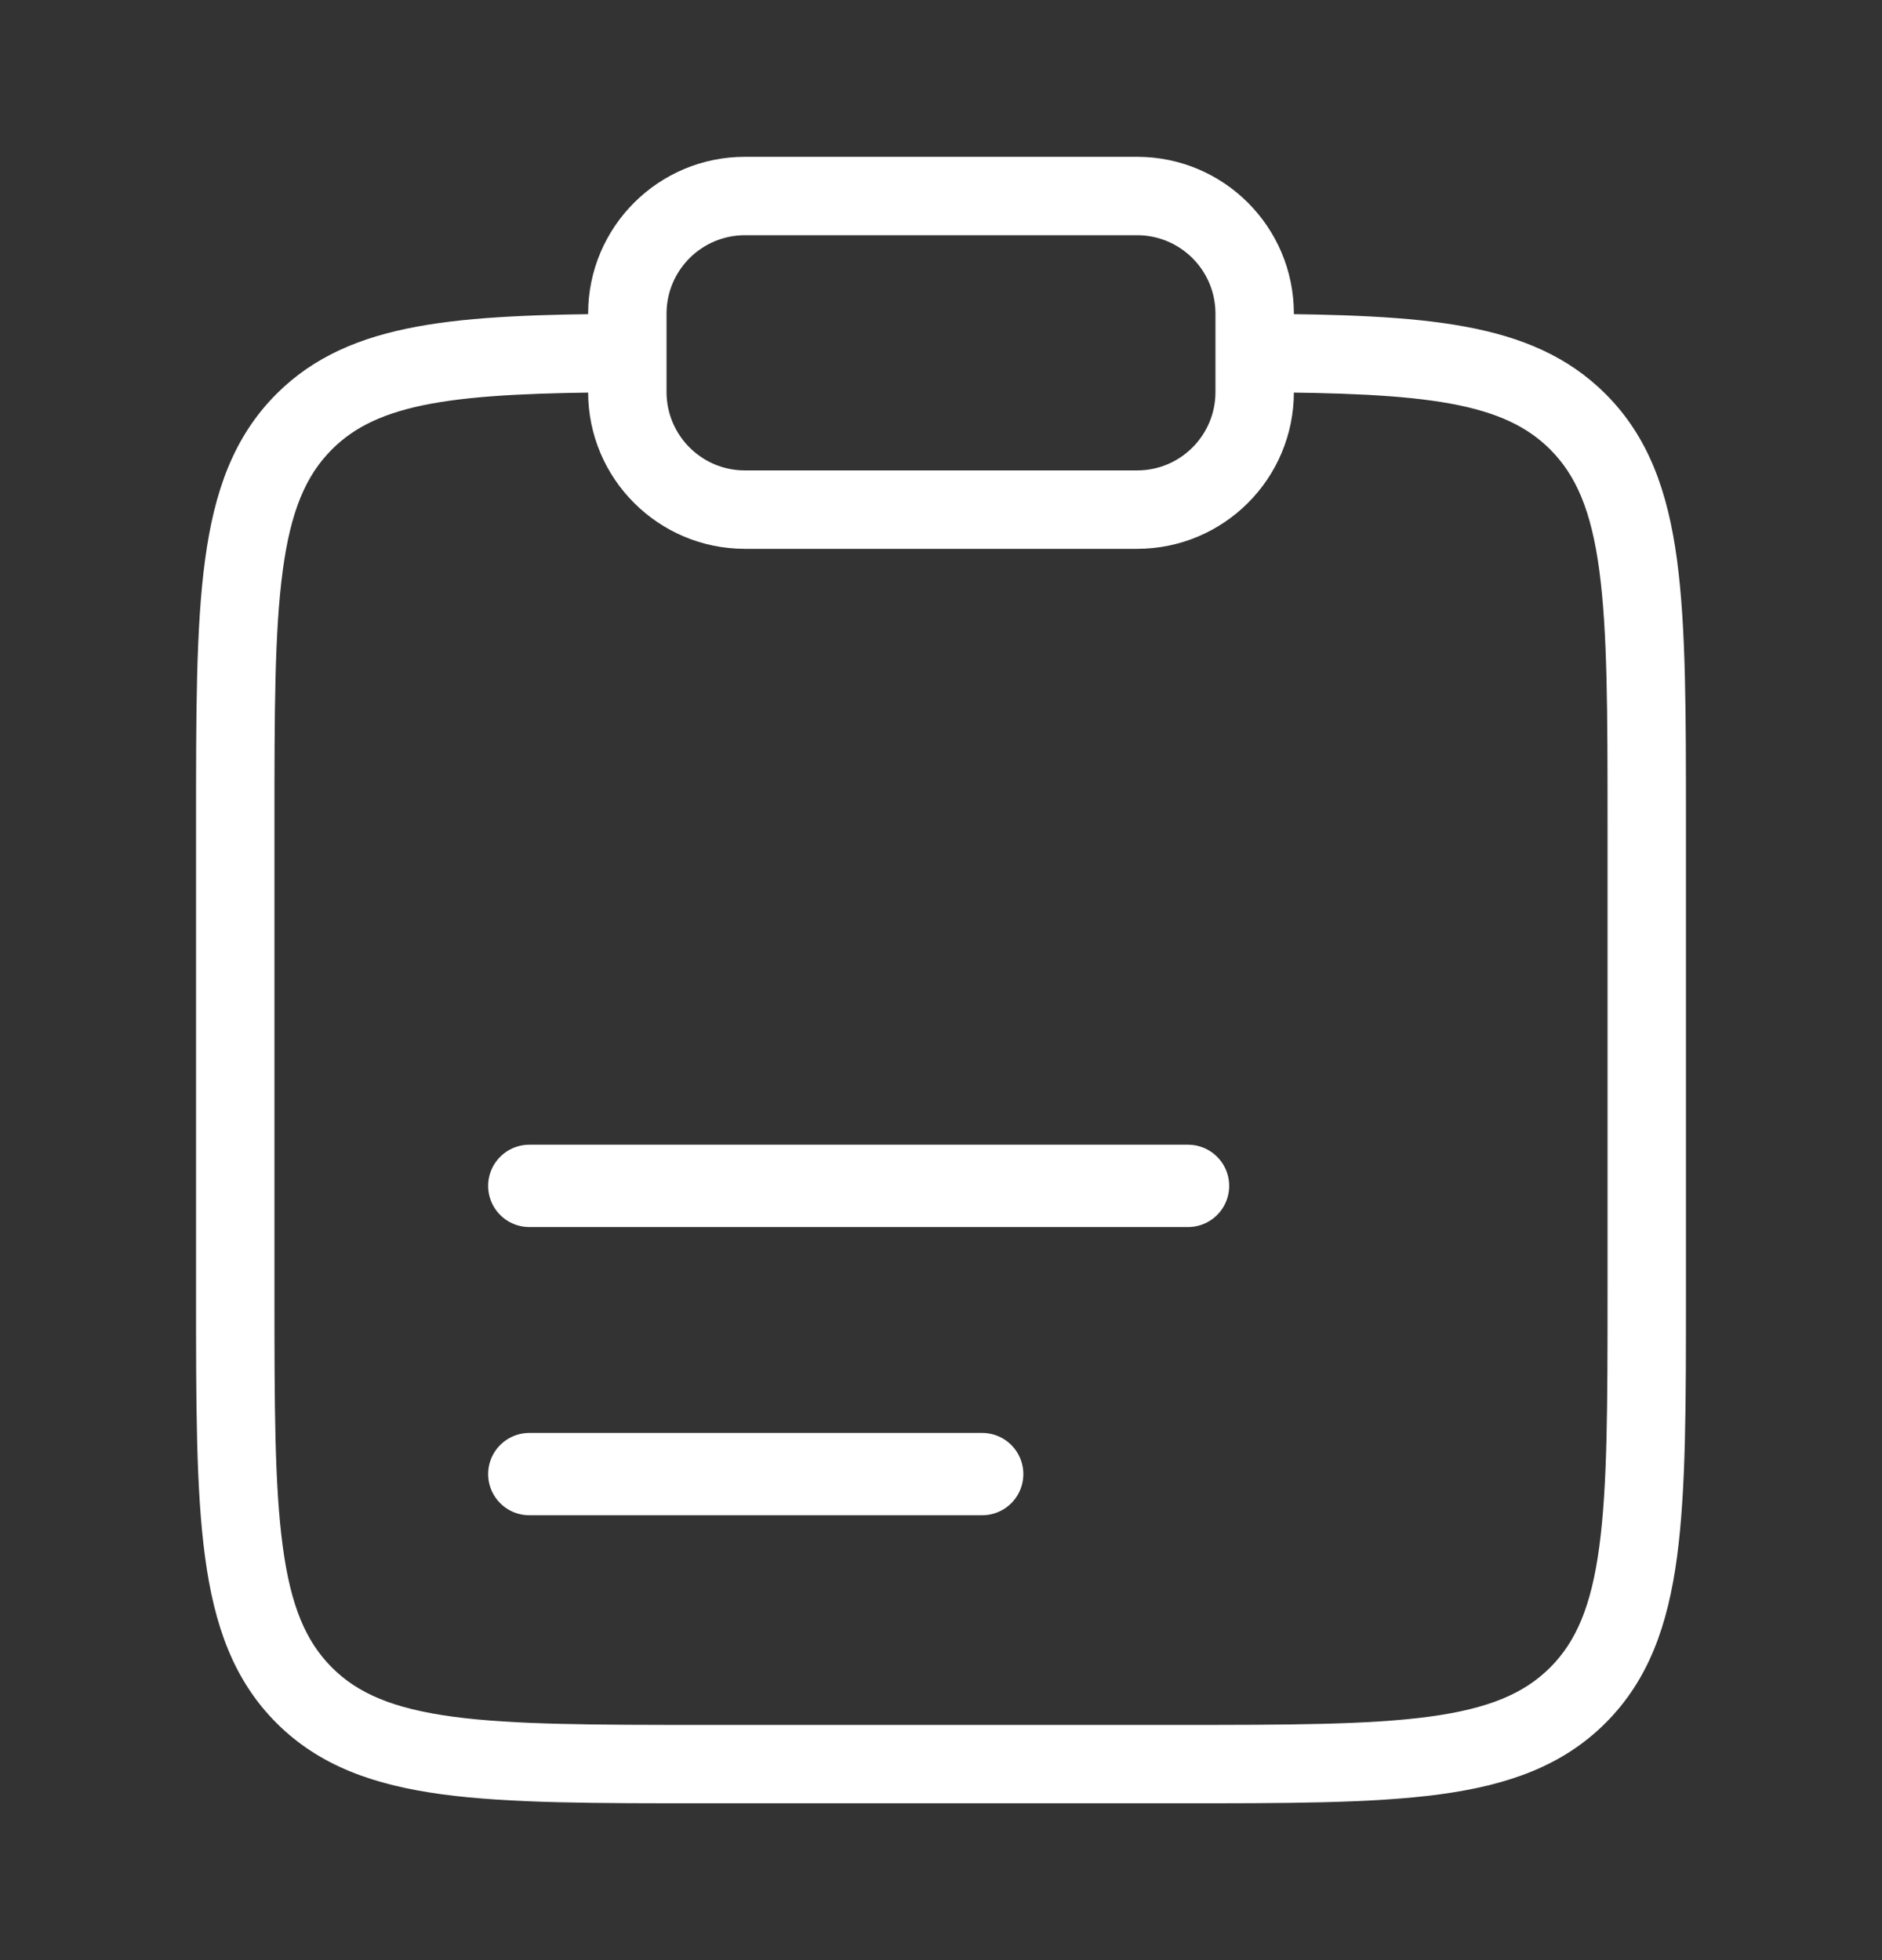 <svg xmlns="http://www.w3.org/2000/svg" width="24" height="25" viewBox="0 0 24 25" fill="none">
  <rect x="0" y="0" width="24" height="25" fill="#333333" stroke="none"/>
  <path d="M6.75 15.125H15.15" stroke="white" stroke-width="1.05" stroke-linecap="round"/>
  <path d="M6.75 18.801H12.525" stroke="white" stroke-width="1.05" stroke-linecap="round"/>
  <path d="M3.879 21.621L4.233 21.268L4.233 21.268L3.879 21.621ZM20.122 21.621L19.768 21.268V21.268L20.122 21.621ZM20.122 5.379L20.475 5.025L20.122 5.379ZM3.879 5.379L3.525 5.025L3.879 5.379ZM21 10.5H20.5V16.5H21H21.5V10.5H21ZM15 22.5V22H9V22.5V23H15V22.5ZM3 16.5H3.5V10.5H3H2.5V16.5H3ZM9 22.5V22C7.572 22 6.551 21.999 5.775 21.895C5.014 21.792 4.563 21.599 4.233 21.268L3.879 21.621L3.525 21.975C4.073 22.523 4.769 22.768 5.642 22.886C6.5 23.001 7.6 23 9 23V22.5ZM3 16.5H2.5C2.5 17.9 2.499 19 2.615 19.858C2.732 20.731 2.978 21.427 3.525 21.975L3.879 21.621L4.233 21.268C3.902 20.937 3.708 20.487 3.606 19.725C3.501 18.949 3.5 17.928 3.5 16.5H3ZM21 16.5H20.5C20.5 17.928 20.499 18.949 20.395 19.725C20.293 20.487 20.099 20.937 19.768 21.268L20.122 21.621L20.475 21.975C21.023 21.427 21.269 20.731 21.386 19.858C21.501 19 21.5 17.9 21.5 16.5H21ZM15 22.5V23C16.4 23 17.501 23.001 18.359 22.886C19.231 22.768 19.927 22.523 20.475 21.975L20.122 21.621L19.768 21.268C19.437 21.599 18.987 21.792 18.226 21.895C17.45 21.999 16.429 22 15 22V22.5ZM21 10.5H21.5C21.5 9.1 21.501 8 21.386 7.142C21.269 6.269 21.023 5.573 20.475 5.025L20.122 5.379L19.768 5.732C20.099 6.063 20.293 6.513 20.395 7.275C20.499 8.051 20.5 9.072 20.5 10.5H21ZM3 10.5H3.5C3.5 9.072 3.501 8.051 3.606 7.275C3.708 6.513 3.902 6.063 4.233 5.732L3.879 5.379L3.525 5.025C2.978 5.573 2.732 6.269 2.615 7.142C2.499 8 2.5 9.1 2.5 10.5H3ZM16 4.502L15.998 5.002C17.089 5.008 17.885 5.036 18.498 5.148C19.097 5.258 19.478 5.442 19.768 5.732L20.122 5.379L20.475 5.025C19.997 4.547 19.405 4.298 18.679 4.165C17.967 4.034 17.087 4.008 16.003 4.002L16 4.502ZM8 4.502L7.998 4.002C6.914 4.008 6.034 4.034 5.322 4.165C4.596 4.298 4.003 4.547 3.525 5.025L3.879 5.379L4.233 5.732C4.523 5.442 4.904 5.258 5.502 5.148C6.115 5.036 6.912 5.008 8.003 5.002L8 4.502ZM9.5 2.5V3H14.5V2.5V2H9.5V2.5ZM16 4H15.5V5H16H16.5V4H16ZM14.5 6.5V6H9.5V6.5V7H14.5V6.5ZM8 5H8.5V4H8H7.5V5H8ZM9.5 6.5V6C8.948 6 8.5 5.552 8.5 5H8H7.5C7.5 6.105 8.396 7 9.5 7V6.5ZM16 5H15.5C15.5 5.552 15.053 6 14.5 6V6.5V7C15.605 7 16.5 6.105 16.5 5H16ZM14.5 2.5V3C15.053 3 15.5 3.448 15.5 4H16H16.5C16.5 2.895 15.605 2 14.5 2V2.5ZM9.5 2.5V2C8.396 2 7.5 2.895 7.5 4H8H8.5C8.5 3.448 8.948 3 9.5 3V2.5Z" fill="white"/>
</svg>

